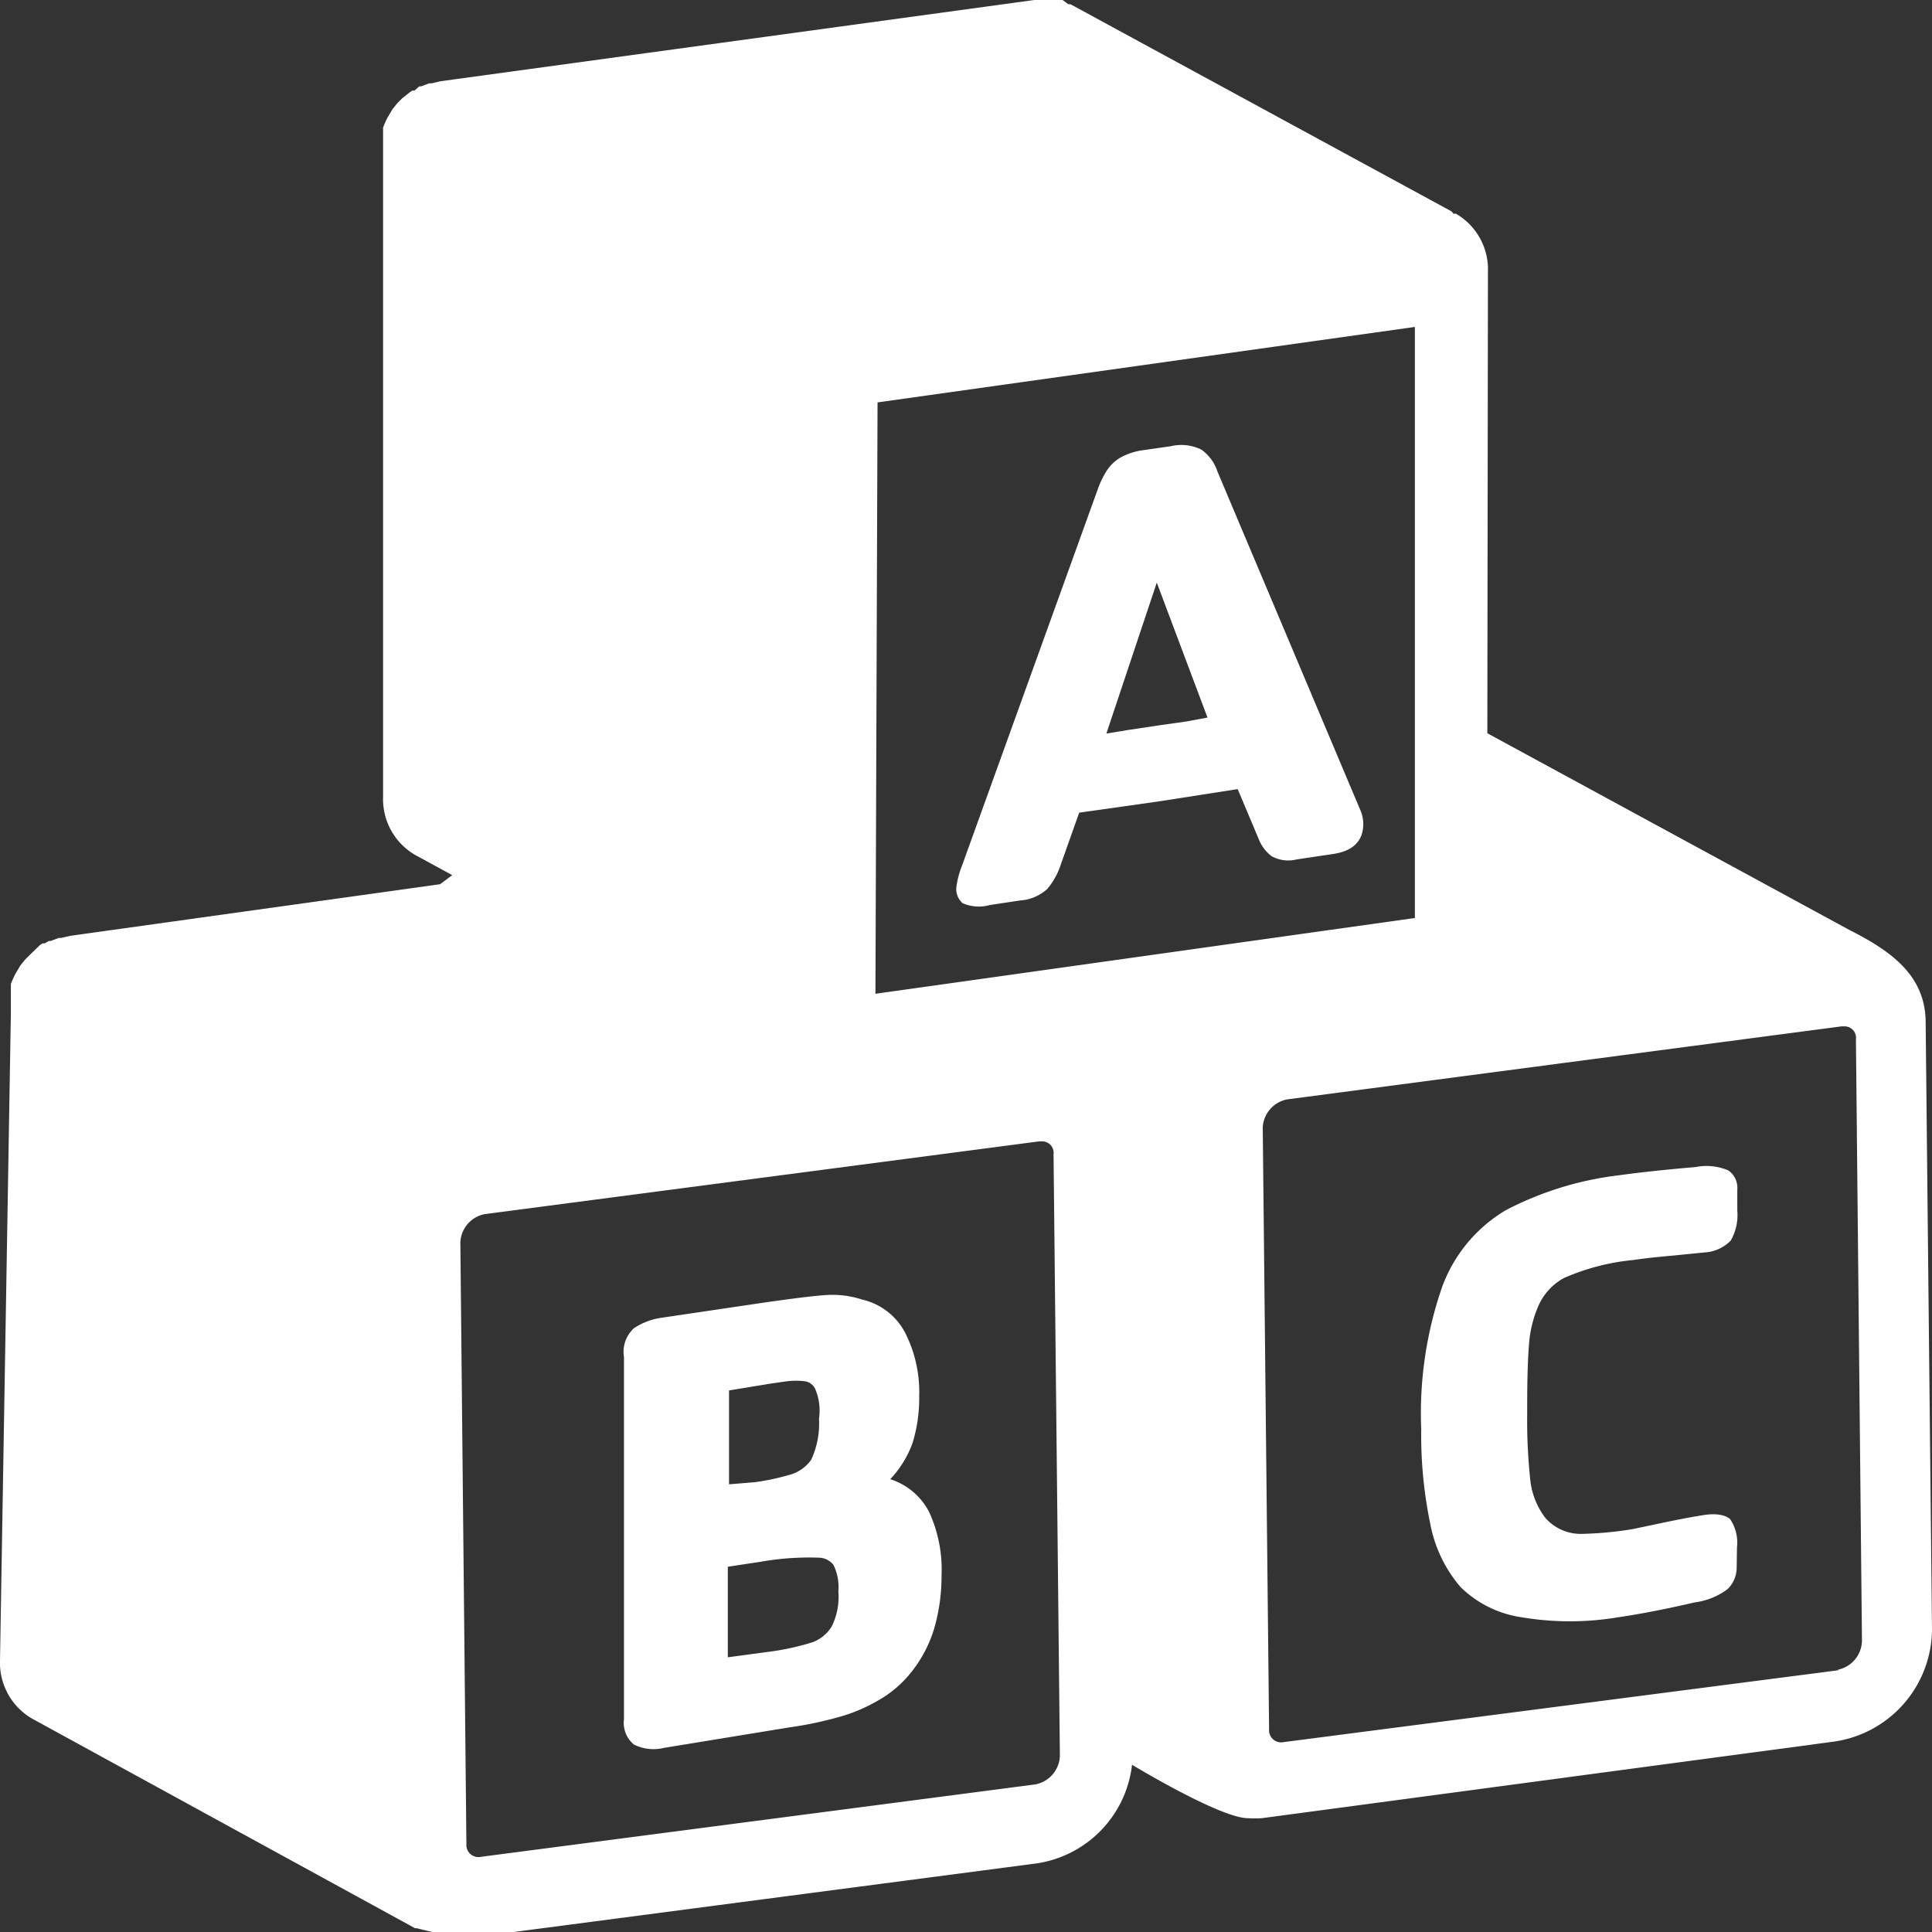 <svg id="_Text" data-name="&gt; Text" xmlns="http://www.w3.org/2000/svg" viewBox="0 0 64 64"><rect x="0" y="0" width="64" height="64" fill="#333333" stroke="none"/><defs><style>.cls-1{fill:#fff;}</style></defs><title>childrens-academy</title><line class="cls-1" x1="14.56" y1="29.28" x2="14.58" y2="29.29"/><path class="cls-1" d="M14.58,29.29h0L2.33,31l-.3.07-.08,0-.27.1h0l-.06,0-.14.08-.07,0-.09.06,0,0L1,31.62H1l0,0-.17.17,0,0,0,0-.16.2,0,0h0l-.16.27,0,0,0,0a2.72,2.72,0,0,0-.15.34h0l0,.11,0,.11,0,.15,0,.1c0,.06,0,.12,0,.17v.07c0,.08,0,.17,0,.25L0,55a2.14,2.14,0,0,0,1.06,1.93l12.79,7c-.4-.21.61.21,1.65.21a3.35,3.35,0,0,0,.45,0l18.37-2.41a3.73,3.73,0,0,0,3.18-3.27s2.92,1.77,3.84,1.77a3.57,3.57,0,0,0,.46,0L60.7,57.7A3.78,3.78,0,0,0,64,54l-.21-20.12c0-1.52-1.07-2.34-2.52-3.07l-12-6.52h0L49.29,9a2.13,2.13,0,0,0-1.06-1.92h0l-.08,0L48.08,7,35.46.14l-.07,0L35.2,0h0L35,0l-.11,0h0l-.27,0h-.06l-.3,0L14.6,2.69l-.3.07-.08,0-.27.1h0l-.06,0L13.73,3l-.07,0-.09.06,0,0-.24.19h0l0,0-.17.17,0,0,0,0-.16.2,0,0h0l-.16.27,0,0,0,0a2.8,2.8,0,0,0-.15.34h0l0,.11,0,.11,0,.15,0,.1c0,.06,0,.12,0,.17v.07c0,.08,0,.17,0,.25l0,21.2a2.14,2.14,0,0,0,1.06,1.93l1.23.67M34.3,59.11,15.93,61.51a.4.4,0,0,1-.48-.42l-.2-19.94a1,1,0,0,1,.8-.93l18.37-2.41h.08a.38.38,0,0,1,.4.43l.21,19.94A1,1,0,0,1,34.3,59.11ZM29.07,13.33l17.8-2.5,0,13.42h0v6.16L29,32.92Zm31.82,42L42.52,57.71a.4.4,0,0,1-.48-.42l-.21-19.94a1,1,0,0,1,.8-.93L61,34h.08a.38.38,0,0,1,.4.43l.2,19.94A1,1,0,0,1,60.89,55.31Z"/><path class="cls-1" d="M45.16,27.29q0,.85-1,1l-1.21.18a1.13,1.13,0,0,1-.83-.11,1.32,1.32,0,0,1-.43-.58L41,26.14l-2.63.41-2.62.37-.6,1.69a2.4,2.4,0,0,1-.46.84,1.49,1.49,0,0,1-.9.38l-1,.15a1.34,1.34,0,0,1-.9-.06.61.61,0,0,1-.21-.52,2.9,2.9,0,0,1,.19-.73l4.49-12.45a3.06,3.06,0,0,1,.31-.64,1.35,1.35,0,0,1,.46-.43,2.14,2.14,0,0,1,.76-.24l.9-.13a1.51,1.51,0,0,1,1,.11,1.43,1.43,0,0,1,.54.73l4.76,11.28A1.19,1.19,0,0,1,45.16,27.29ZM40,23.77,38.32,19.3l-1.67,5,.73-.12,1-.15.92-.13Z"/><path class="cls-1" d="M31.19,52.19A6.2,6.2,0,0,1,30.93,54a4.3,4.3,0,0,1-.84,1.51,3.75,3.75,0,0,1-1,.82,5.45,5.45,0,0,1-1.27.54,12.29,12.29,0,0,1-1.66.35L22,57.9a1.45,1.45,0,0,1-1-.11.93.93,0,0,1-.33-.84l0-12A1.05,1.05,0,0,1,21,44a2.18,2.18,0,0,1,.93-.35l2.84-.42q1.94-.29,2.6-.33a3.16,3.16,0,0,1,1.19.15A2.15,2.15,0,0,1,30,44.18a4.34,4.34,0,0,1,.45,2.06,5.07,5.07,0,0,1-.22,1.56A3.45,3.45,0,0,1,29.49,49a2.2,2.2,0,0,1,1.29,1.09A4.56,4.56,0,0,1,31.19,52.19ZM27.13,47A1.83,1.83,0,0,0,27,46a.46.46,0,0,0-.31-.24,2.49,2.49,0,0,0-.65,0l-.49.07-1.4.23v3.11L25,49.1a7.45,7.45,0,0,0,1.1-.23,1.3,1.3,0,0,0,.77-.51A2.84,2.84,0,0,0,27.13,47Zm.64,5.74a1.68,1.68,0,0,0-.16-.9.63.63,0,0,0-.49-.24,9.27,9.27,0,0,0-1.95.14l-1.06.16v3l1.34-.18a8.46,8.46,0,0,0,1.47-.32,1.25,1.25,0,0,0,.63-.52A2.19,2.19,0,0,0,27.77,52.7Z"/><path class="cls-1" d="M57.53,51.91a1,1,0,0,1-.3.73,2.3,2.3,0,0,1-1.08.44q-1.48.34-2.52.49a9.67,9.67,0,0,1-3.25,0,3.62,3.62,0,0,1-2-1,4.48,4.48,0,0,1-1-2.09,14.42,14.42,0,0,1-.3-3.14,12.77,12.77,0,0,1,.7-4.73,4.93,4.93,0,0,1,2.1-2.52,10.88,10.88,0,0,1,3.77-1.16q1-.14,2.52-.27a1.85,1.85,0,0,1,1.08.11.7.7,0,0,1,.3.64v.69a1.69,1.69,0,0,1-.22,1,1.32,1.32,0,0,1-.88.39l-1,.1q-.81.07-1.35.15a7.45,7.45,0,0,0-2.3.6,1.94,1.94,0,0,0-.83.9,3.86,3.86,0,0,0-.32,1.3q-.06.72-.06,2.05v.25a18.46,18.46,0,0,0,.1,2.16,2.51,2.51,0,0,0,.5,1.28,1.56,1.56,0,0,0,1.26.53,11.47,11.47,0,0,0,1.65-.16l1-.21q.81-.17,1.33-.25c.43-.07.73,0,.88.13a1.39,1.39,0,0,1,.23.94Z"/></svg>